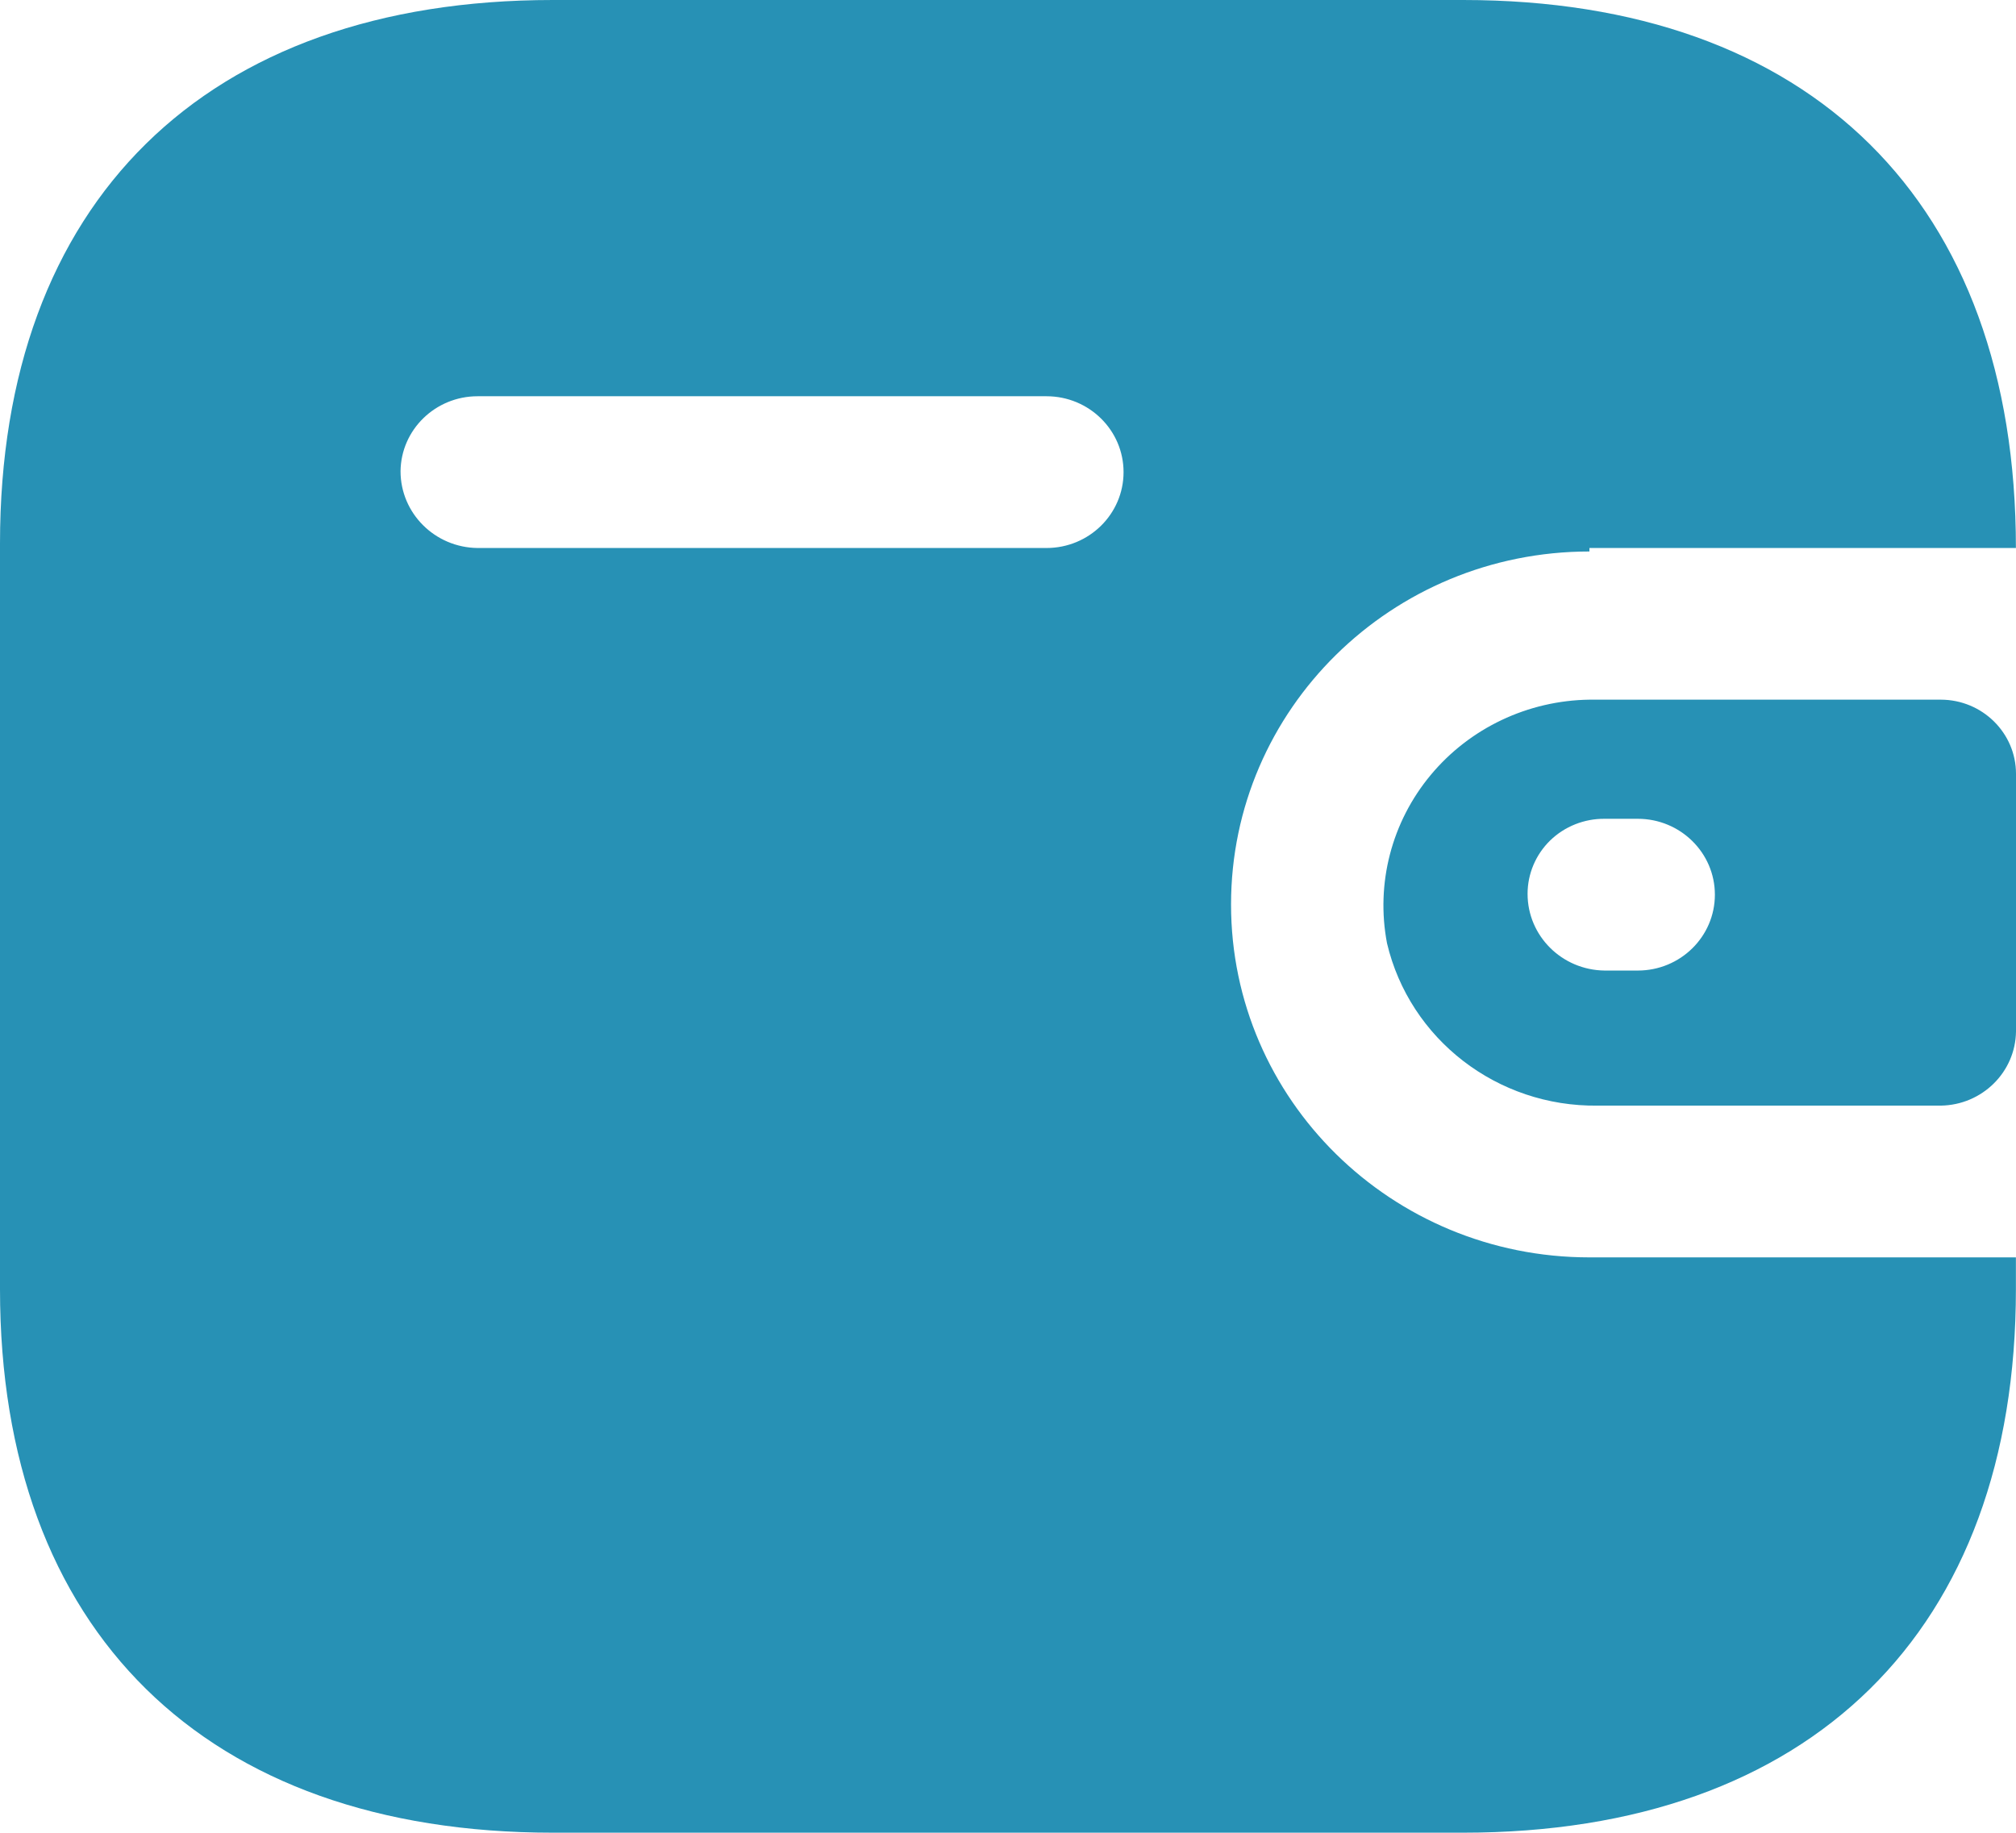<svg width="22" height="20" viewBox="0 0 22 20" fill="none" xmlns="http://www.w3.org/2000/svg">
<path fill-rule="evenodd" clip-rule="evenodd" d="M17.345 5.98H21.999C21.999 2.205 19.76 0 15.966 0H6.033C2.239 0 0 2.205 0 5.931V14.068C0 17.794 2.239 19.999 6.033 19.999H15.966C19.76 19.999 21.999 17.794 21.999 14.068V13.721H17.345C15.185 13.721 13.434 11.997 13.434 9.87C13.434 7.742 15.185 6.018 17.345 6.018V5.98ZM17.346 7.635H21.178C21.632 7.635 22 7.998 22 8.444V11.256C21.994 11.7 21.63 12.059 21.178 12.065H17.434C16.34 12.079 15.384 11.342 15.136 10.293C15.012 9.642 15.186 8.97 15.613 8.457C16.039 7.945 16.673 7.644 17.346 7.635ZM17.511 10.591H17.873C18.337 10.591 18.714 10.221 18.714 9.763C18.714 9.306 18.337 8.935 17.873 8.935H17.511C17.289 8.933 17.075 9.018 16.917 9.171C16.759 9.325 16.67 9.535 16.67 9.754C16.67 10.213 17.045 10.586 17.511 10.591ZM5.212 5.98H11.42C11.885 5.98 12.261 5.609 12.261 5.152C12.261 4.695 11.885 4.324 11.42 4.324H5.212C4.751 4.324 4.376 4.689 4.371 5.142C4.371 5.601 4.746 5.975 5.212 5.98Z" fill="#2791B5"/>
</svg>
